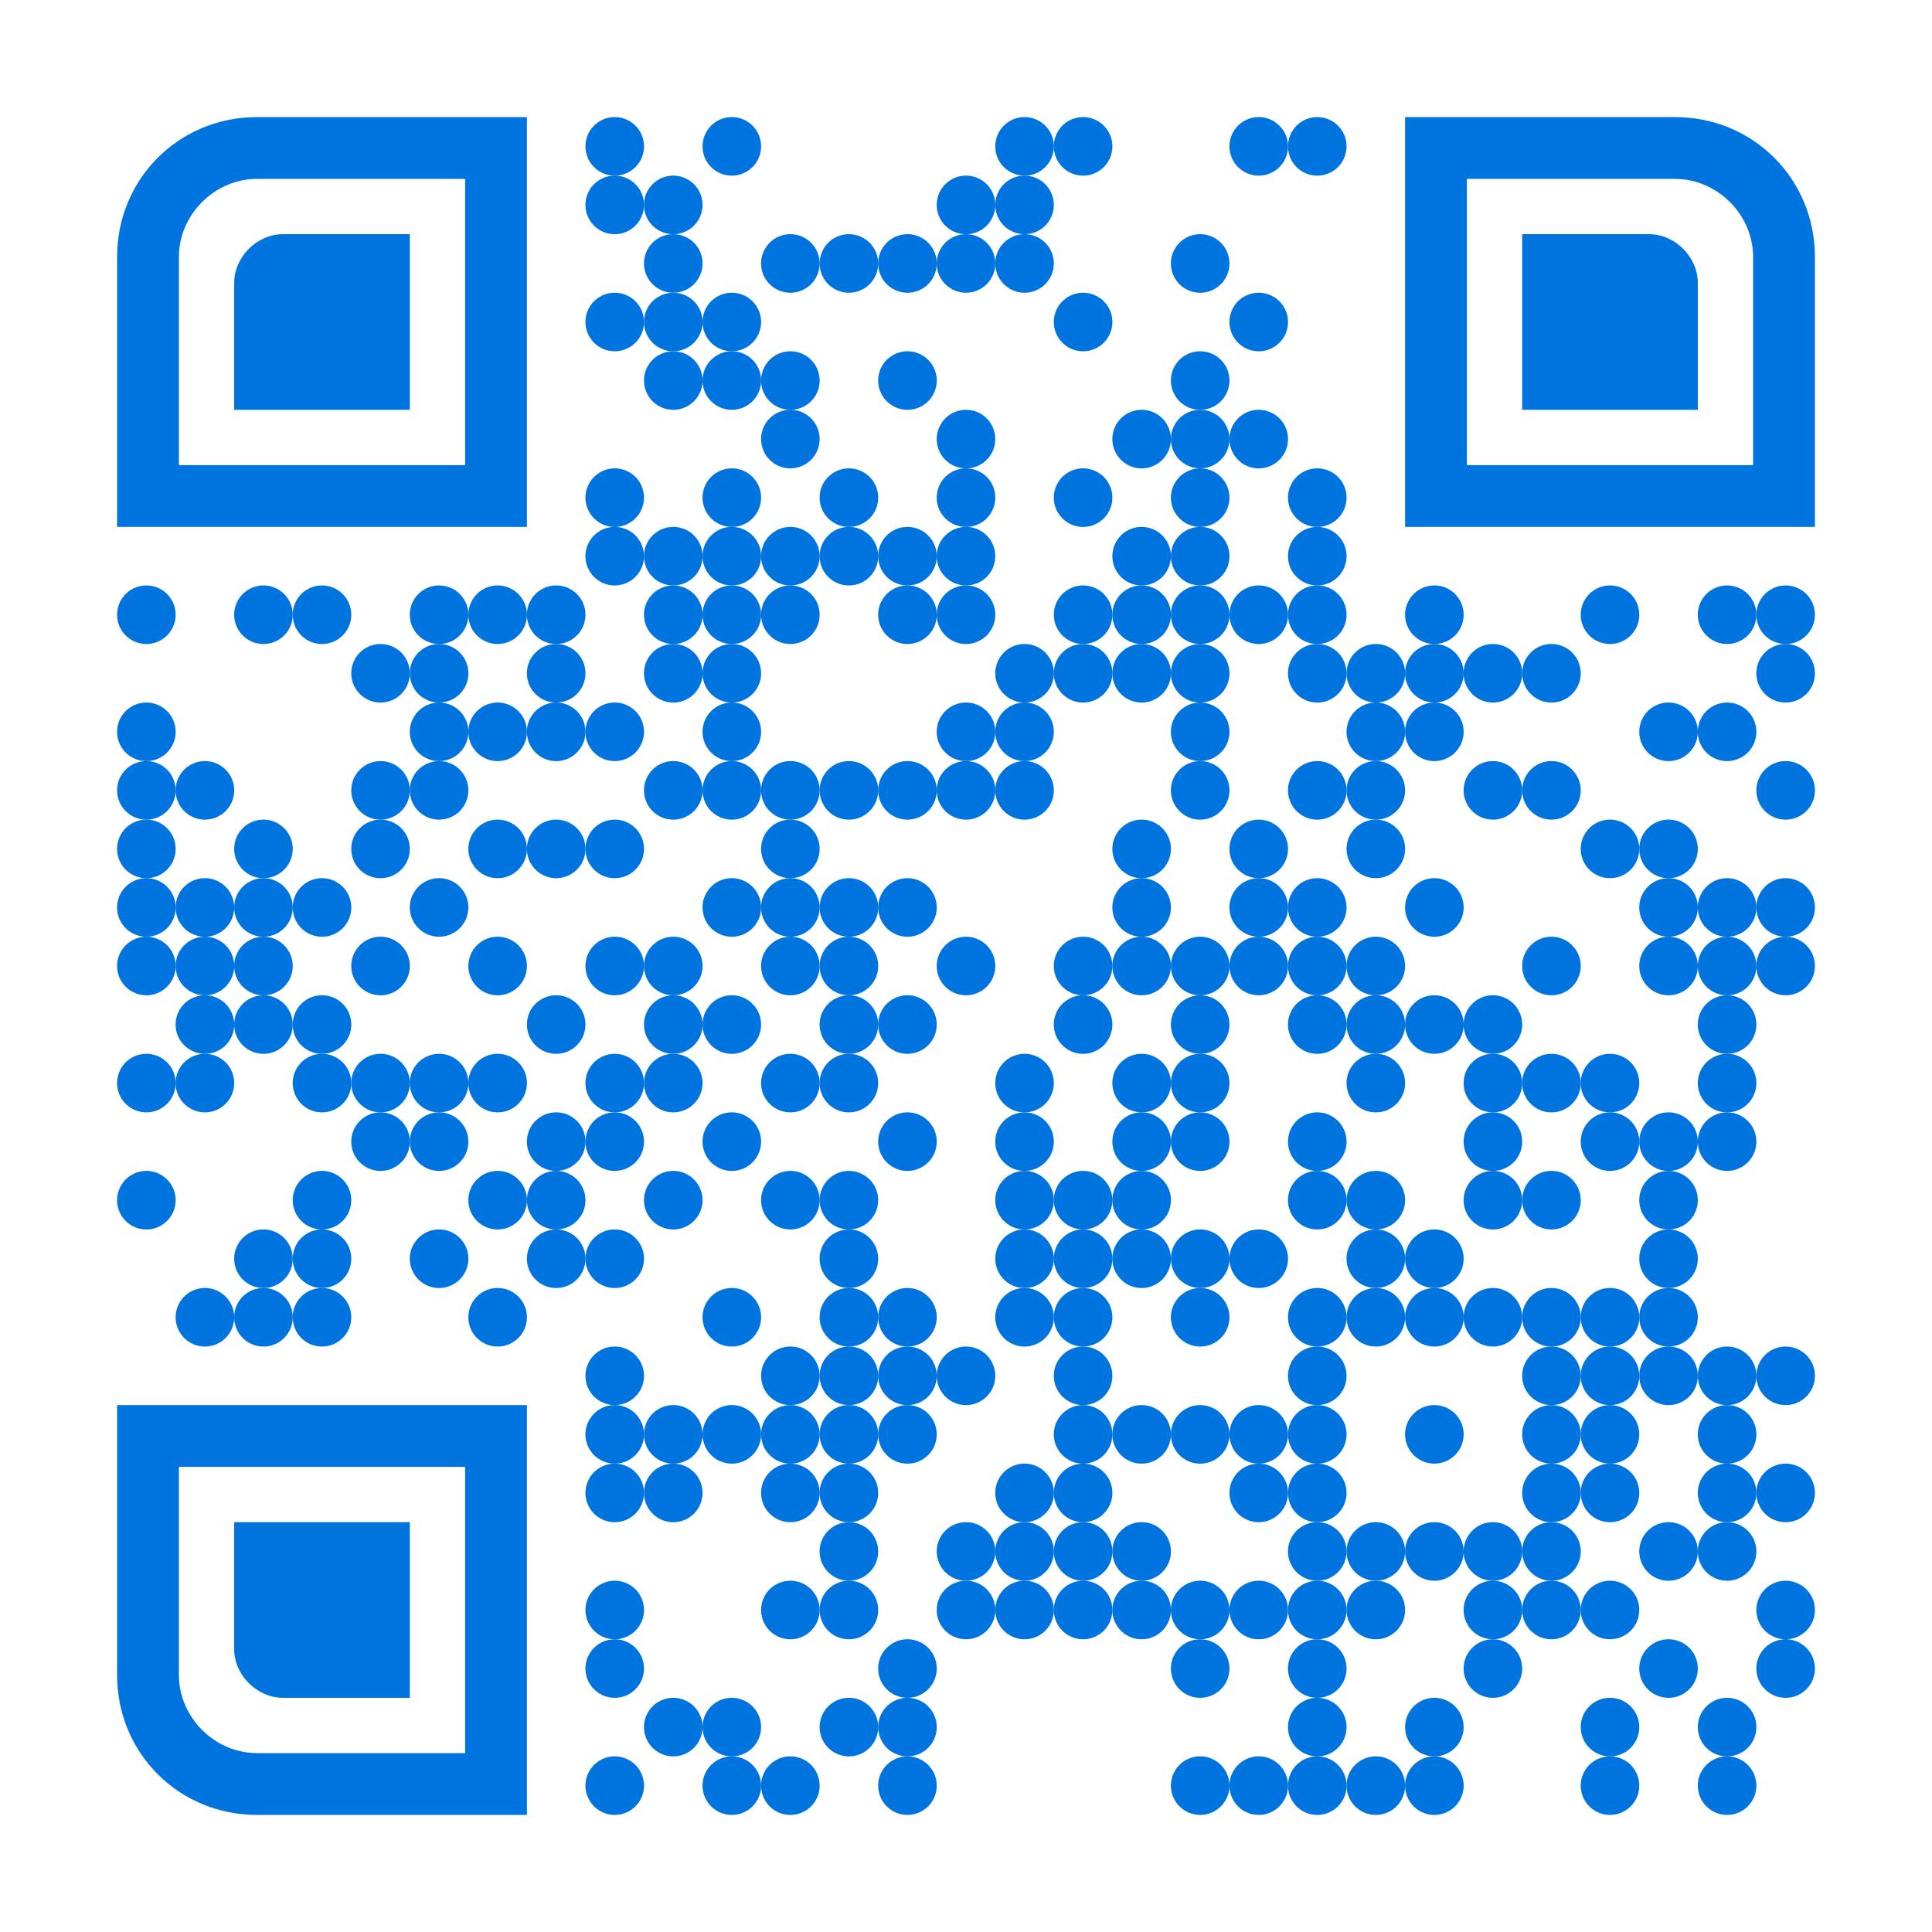 <svg xmlns="http://www.w3.org/2000/svg" xml:space="preserve" viewBox="0 0 594 594">
  <path fill="#0074de" d="M189 36a9 9 0 1 1 0 18 9 9 0 0 1 0-18zm36 0a9 9 0 1 1 0 18 9 9 0 0 1 0-18zm90 0a9 9 0 1 1 0 18 9 9 0 0 1 0-18z"/>
  <path fill="#0074de" d="M333 36a9 9 0 1 1 0 18 9 9 0 0 1 0-18zm54 0a9 9 0 1 1 0 18 9 9 0 0 1 0-18z"/>
  <path fill="#0074de" d="M405 36a9 9 0 1 1 0 18 9 9 0 0 1 0-18zM189 54a9 9 0 1 1 0 18 9 9 0 0 1 0-18z"/>
  <path fill="#0074de" d="M207 54a9 9 0 1 1 0 18 9 9 0 0 1 0-18zm90 0a9 9 0 1 1 0 18 9 9 0 0 1 0-18z"/>
  <path fill="#0074de" d="M315 54a9 9 0 1 1 0 18 9 9 0 0 1 0-18zM207 72a9 9 0 1 1 0 18 9 9 0 0 1 0-18zm36 0a9 9 0 1 1 0 18 9 9 0 0 1 0-18z"/>
  <path fill="#0074de" d="M261 72a9 9 0 1 1 0 18 9 9 0 0 1 0-18z"/>
  <path fill="#0074de" d="M279 72a9 9 0 1 1 0 18 9 9 0 0 1 0-18z"/>
  <path fill="#0074de" d="M297 72a9 9 0 1 1 0 18 9 9 0 0 1 0-18z"/>
  <path fill="#0074de" d="M315 72a9 9 0 1 1 0 18 9 9 0 0 1 0-18zm54 0a9 9 0 1 1 0 18 9 9 0 0 1 0-18zM189 90a9 9 0 1 1 0 18 9 9 0 0 1 0-18z"/>
  <path fill="#0074de" d="M207 90a9 9 0 1 1 0 18 9 9 0 0 1 0-18z"/>
  <path fill="#0074de" d="M225 90a9 9 0 1 1 0 18 9 9 0 0 1 0-18zm108 0a9 9 0 1 1 0 18 9 9 0 0 1 0-18zm54 0a9 9 0 1 1 0 18 9 9 0 0 1 0-18zm-180 18a9 9 0 1 1 0 18 9 9 0 0 1 0-18z"/>
  <path fill="#0074de" d="M225 108a9 9 0 1 1 0 18 9 9 0 0 1 0-18z"/>
  <path fill="#0074de" d="M243 108a9 9 0 1 1 0 18 9 9 0 0 1 0-18zm36 0a9 9 0 1 1 0 18 9 9 0 0 1 0-18zm90 0a9 9 0 1 1 0 18 9 9 0 0 1 0-18zm-126 18a9 9 0 1 1 0 18 9 9 0 0 1 0-18zm54 0a9 9 0 1 1 0 18 9 9 0 0 1 0-18zm54 0a9 9 0 1 1 0 18 9 9 0 0 1 0-18z"/>
  <path fill="#0074de" d="M369 126a9 9 0 1 1 0 18 9 9 0 0 1 0-18z"/>
  <path fill="#0074de" d="M387 126a9 9 0 1 1 0 18 9 9 0 0 1 0-18zm-198 18a9 9 0 1 1 0 18 9 9 0 0 1 0-18zm36 0a9 9 0 1 1 0 18 9 9 0 0 1 0-18zm36 0a9 9 0 1 1 0 18 9 9 0 0 1 0-18zm36 0a9 9 0 1 1 0 18 9 9 0 0 1 0-18zm36 0a9 9 0 1 1 0 18 9 9 0 0 1 0-18zm36 0a9 9 0 1 1 0 18 9 9 0 0 1 0-18zm36 0a9 9 0 1 1 0 18 9 9 0 0 1 0-18zm-216 18a9 9 0 1 1 0 18 9 9 0 0 1 0-18z"/>
  <path fill="#0074de" d="M207 162a9 9 0 1 1 0 18 9 9 0 0 1 0-18z"/>
  <path fill="#0074de" d="M225 162a9 9 0 1 1 0 18 9 9 0 0 1 0-18z"/>
  <path fill="#0074de" d="M243 162a9 9 0 1 1 0 18 9 9 0 0 1 0-18z"/>
  <path fill="#0074de" d="M261 162a9 9 0 1 1 0 18 9 9 0 0 1 0-18z"/>
  <path fill="#0074de" d="M279 162a9 9 0 1 1 0 18 9 9 0 0 1 0-18z"/>
  <path fill="#0074de" d="M297 162a9 9 0 1 1 0 18 9 9 0 0 1 0-18zm54 0a9 9 0 1 1 0 18 9 9 0 0 1 0-18z"/>
  <path fill="#0074de" d="M369 162a9 9 0 1 1 0 18 9 9 0 0 1 0-18zm36 0a9 9 0 1 1 0 18 9 9 0 0 1 0-18zM45 180a9 9 0 1 1 0 18 9 9 0 0 1 0-18zm36 0a9 9 0 1 1 0 18 9 9 0 0 1 0-18z"/>
  <path fill="#0074de" d="M99 180a9 9 0 1 1 0 18 9 9 0 0 1 0-18zm36 0a9 9 0 1 1 0 18 9 9 0 0 1 0-18z"/>
  <path fill="#0074de" d="M153 180a9 9 0 1 1 0 18 9 9 0 0 1 0-18z"/>
  <path fill="#0074de" d="M171 180a9 9 0 1 1 0 18 9 9 0 0 1 0-18zm36 0a9 9 0 1 1 0 18 9 9 0 0 1 0-18z"/>
  <path fill="#0074de" d="M225 180a9 9 0 1 1 0 18 9 9 0 0 1 0-18z"/>
  <path fill="#0074de" d="M243 180a9 9 0 1 1 0 18 9 9 0 0 1 0-18zm36 0a9 9 0 1 1 0 18 9 9 0 0 1 0-18z"/>
  <path fill="#0074de" d="M297 180a9 9 0 1 1 0 18 9 9 0 0 1 0-18zm36 0a9 9 0 1 1 0 18 9 9 0 0 1 0-18z"/>
  <path fill="#0074de" d="M351 180a9 9 0 1 1 0 18 9 9 0 0 1 0-18z"/>
  <path fill="#0074de" d="M369 180a9 9 0 1 1 0 18 9 9 0 0 1 0-18z"/>
  <path fill="#0074de" d="M387 180a9 9 0 1 1 0 18 9 9 0 0 1 0-18z"/>
  <path fill="#0074de" d="M405 180a9 9 0 1 1 0 18 9 9 0 0 1 0-18zm36 0a9 9 0 1 1 0 18 9 9 0 0 1 0-18zm54 0a9 9 0 1 1 0 18 9 9 0 0 1 0-18zm36 0a9 9 0 1 1 0 18 9 9 0 0 1 0-18z"/>
  <path fill="#0074de" d="M549 180a9 9 0 1 1 0 18 9 9 0 0 1 0-18zm-432 18a9 9 0 1 1 0 18 9 9 0 0 1 0-18z"/>
  <path fill="#0074de" d="M135 198a9 9 0 1 1 0 18 9 9 0 0 1 0-18zm36 0a9 9 0 1 1 0 18 9 9 0 0 1 0-18zm36 0a9 9 0 1 1 0 18 9 9 0 0 1 0-18z"/>
  <path fill="#0074de" d="M225 198a9 9 0 1 1 0 18 9 9 0 0 1 0-18zm90 0a9 9 0 1 1 0 18 9 9 0 0 1 0-18z"/>
  <path fill="#0074de" d="M333 198a9 9 0 1 1 0 18 9 9 0 0 1 0-18z"/>
  <path fill="#0074de" d="M351 198a9 9 0 1 1 0 18 9 9 0 0 1 0-18z"/>
  <path fill="#0074de" d="M369 198a9 9 0 1 1 0 18 9 9 0 0 1 0-18zm36 0a9 9 0 1 1 0 18 9 9 0 0 1 0-18z"/>
  <path fill="#0074de" d="M423 198a9 9 0 1 1 0 18 9 9 0 0 1 0-18z"/>
  <path fill="#0074de" d="M441 198a9 9 0 1 1 0 18 9 9 0 0 1 0-18z"/>
  <path fill="#0074de" d="M459 198a9 9 0 1 1 0 18 9 9 0 0 1 0-18z"/>
  <path fill="#0074de" d="M477 198a9 9 0 1 1 0 18 9 9 0 0 1 0-18zm72 0a9 9 0 1 1 0 18 9 9 0 0 1 0-18zM45 216a9 9 0 1 1 0 18 9 9 0 0 1 0-18zm90 0a9 9 0 1 1 0 18 9 9 0 0 1 0-18z"/>
  <path fill="#0074de" d="M153 216a9 9 0 1 1 0 18 9 9 0 0 1 0-18z"/>
  <path fill="#0074de" d="M171 216a9 9 0 1 1 0 18 9 9 0 0 1 0-18z"/>
  <path fill="#0074de" d="M189 216a9 9 0 1 1 0 18 9 9 0 0 1 0-18zm36 0a9 9 0 1 1 0 18 9 9 0 0 1 0-18zm72 0a9 9 0 1 1 0 18 9 9 0 0 1 0-18z"/>
  <path fill="#0074de" d="M315 216a9 9 0 1 1 0 18 9 9 0 0 1 0-18zm54 0a9 9 0 1 1 0 18 9 9 0 0 1 0-18zm54 0a9 9 0 1 1 0 18 9 9 0 0 1 0-18z"/>
  <path fill="#0074de" d="M441 216a9 9 0 1 1 0 18 9 9 0 0 1 0-18zm72 0a9 9 0 1 1 0 18 9 9 0 0 1 0-18z"/>
  <path fill="#0074de" d="M531 216a9 9 0 1 1 0 18 9 9 0 0 1 0-18zM45 234a9 9 0 1 1 0 18 9 9 0 0 1 0-18z"/>
  <path fill="#0074de" d="M63 234a9 9 0 1 1 0 18 9 9 0 0 1 0-18zm54 0a9 9 0 1 1 0 18 9 9 0 0 1 0-18z"/>
  <path fill="#0074de" d="M135 234a9 9 0 1 1 0 18 9 9 0 0 1 0-18zm72 0a9 9 0 1 1 0 18 9 9 0 0 1 0-18z"/>
  <path fill="#0074de" d="M225 234a9 9 0 1 1 0 18 9 9 0 0 1 0-18z"/>
  <path fill="#0074de" d="M243 234a9 9 0 1 1 0 18 9 9 0 0 1 0-18z"/>
  <path fill="#0074de" d="M261 234a9 9 0 1 1 0 18 9 9 0 0 1 0-18z"/>
  <path fill="#0074de" d="M279 234a9 9 0 1 1 0 18 9 9 0 0 1 0-18z"/>
  <path fill="#0074de" d="M297 234a9 9 0 1 1 0 18 9 9 0 0 1 0-18z"/>
  <path fill="#0074de" d="M315 234a9 9 0 1 1 0 18 9 9 0 0 1 0-18zm54 0a9 9 0 1 1 0 18 9 9 0 0 1 0-18zm36 0a9 9 0 1 1 0 18 9 9 0 0 1 0-18z"/>
  <path fill="#0074de" d="M423 234a9 9 0 1 1 0 18 9 9 0 0 1 0-18zm36 0a9 9 0 1 1 0 18 9 9 0 0 1 0-18z"/>
  <path fill="#0074de" d="M477 234a9 9 0 1 1 0 18 9 9 0 0 1 0-18zm72 0a9 9 0 1 1 0 18 9 9 0 0 1 0-18zM45 252a9 9 0 1 1 0 18 9 9 0 0 1 0-18zm36 0a9 9 0 1 1 0 18 9 9 0 0 1 0-18zm36 0a9 9 0 1 1 0 18 9 9 0 0 1 0-18zm36 0a9 9 0 1 1 0 18 9 9 0 0 1 0-18z"/>
  <path fill="#0074de" d="M171 252a9 9 0 1 1 0 18 9 9 0 0 1 0-18z"/>
  <path fill="#0074de" d="M189 252a9 9 0 1 1 0 18 9 9 0 0 1 0-18zm54 0a9 9 0 1 1 0 18 9 9 0 0 1 0-18zm108 0a9 9 0 1 1 0 18 9 9 0 0 1 0-18zm36 0a9 9 0 1 1 0 18 9 9 0 0 1 0-18zm36 0a9 9 0 1 1 0 18 9 9 0 0 1 0-18zm72 0a9 9 0 1 1 0 18 9 9 0 0 1 0-18z"/>
  <path fill="#0074de" d="M513 252a9 9 0 1 1 0 18 9 9 0 0 1 0-18zM45 270a9 9 0 1 1 0 18 9 9 0 0 1 0-18z"/>
  <path fill="#0074de" d="M63 270a9 9 0 1 1 0 18 9 9 0 0 1 0-18z"/>
  <path fill="#0074de" d="M81 270a9 9 0 1 1 0 18 9 9 0 0 1 0-18z"/>
  <path fill="#0074de" d="M99 270a9 9 0 1 1 0 18 9 9 0 0 1 0-18zm36 0a9 9 0 1 1 0 18 9 9 0 0 1 0-18zm90 0a9 9 0 1 1 0 18 9 9 0 0 1 0-18z"/>
  <path fill="#0074de" d="M243 270a9 9 0 1 1 0 18 9 9 0 0 1 0-18z"/>
  <path fill="#0074de" d="M261 270a9 9 0 1 1 0 18 9 9 0 0 1 0-18z"/>
  <path fill="#0074de" d="M279 270a9 9 0 1 1 0 18 9 9 0 0 1 0-18zm72 0a9 9 0 1 1 0 18 9 9 0 0 1 0-18zm36 0a9 9 0 1 1 0 18 9 9 0 0 1 0-18z"/>
  <path fill="#0074de" d="M405 270a9 9 0 1 1 0 18 9 9 0 0 1 0-18zm36 0a9 9 0 1 1 0 18 9 9 0 0 1 0-18zm72 0a9 9 0 1 1 0 18 9 9 0 0 1 0-18z"/>
  <path fill="#0074de" d="M531 270a9 9 0 1 1 0 18 9 9 0 0 1 0-18z"/>
  <path fill="#0074de" d="M549 270a9 9 0 1 1 0 18 9 9 0 0 1 0-18zM45 288a9 9 0 1 1 0 18 9 9 0 0 1 0-18z"/>
  <path fill="#0074de" d="M63 288a9 9 0 1 1 0 18 9 9 0 0 1 0-18z"/>
  <path fill="#0074de" d="M81 288a9 9 0 1 1 0 18 9 9 0 0 1 0-18zm36 0a9 9 0 1 1 0 18 9 9 0 0 1 0-18zm36 0a9 9 0 1 1 0 18 9 9 0 0 1 0-18zm36 0a9 9 0 1 1 0 18 9 9 0 0 1 0-18z"/>
  <path fill="#0074de" d="M207 288a9 9 0 1 1 0 18 9 9 0 0 1 0-18zm36 0a9 9 0 1 1 0 18 9 9 0 0 1 0-18z"/>
  <path fill="#0074de" d="M261 288a9 9 0 1 1 0 18 9 9 0 0 1 0-18zm36 0a9 9 0 1 1 0 18 9 9 0 0 1 0-18zm36 0a9 9 0 1 1 0 18 9 9 0 0 1 0-18z"/>
  <path fill="#0074de" d="M351 288a9 9 0 1 1 0 18 9 9 0 0 1 0-18z"/>
  <path fill="#0074de" d="M369 288a9 9 0 1 1 0 18 9 9 0 0 1 0-18z"/>
  <path fill="#0074de" d="M387 288a9 9 0 1 1 0 18 9 9 0 0 1 0-18z"/>
  <path fill="#0074de" d="M405 288a9 9 0 1 1 0 18 9 9 0 0 1 0-18z"/>
  <path fill="#0074de" d="M423 288a9 9 0 1 1 0 18 9 9 0 0 1 0-18zm54 0a9 9 0 1 1 0 18 9 9 0 0 1 0-18zm36 0a9 9 0 1 1 0 18 9 9 0 0 1 0-18z"/>
  <path fill="#0074de" d="M531 288a9 9 0 1 1 0 18 9 9 0 0 1 0-18z"/>
  <path fill="#0074de" d="M549 288a9 9 0 1 1 0 18 9 9 0 0 1 0-18zM63 306a9 9 0 1 1 0 18 9 9 0 0 1 0-18z"/>
  <path fill="#0074de" d="M81 306a9 9 0 1 1 0 18 9 9 0 0 1 0-18z"/>
  <path fill="#0074de" d="M99 306a9 9 0 1 1 0 18 9 9 0 0 1 0-18zm72 0a9 9 0 1 1 0 18 9 9 0 0 1 0-18zm36 0a9 9 0 1 1 0 18 9 9 0 0 1 0-18z"/>
  <path fill="#0074de" d="M225 306a9 9 0 1 1 0 18 9 9 0 0 1 0-18zm36 0a9 9 0 1 1 0 18 9 9 0 0 1 0-18z"/>
  <path fill="#0074de" d="M279 306a9 9 0 1 1 0 18 9 9 0 0 1 0-18zm54 0a9 9 0 1 1 0 18 9 9 0 0 1 0-18zm36 0a9 9 0 1 1 0 18 9 9 0 0 1 0-18zm36 0a9 9 0 1 1 0 18 9 9 0 0 1 0-18z"/>
  <path fill="#0074de" d="M423 306a9 9 0 1 1 0 18 9 9 0 0 1 0-18z"/>
  <path fill="#0074de" d="M441 306a9 9 0 1 1 0 18 9 9 0 0 1 0-18z"/>
  <path fill="#0074de" d="M459 306a9 9 0 1 1 0 18 9 9 0 0 1 0-18zm72 0a9 9 0 1 1 0 18 9 9 0 0 1 0-18zM45 324a9 9 0 1 1 0 18 9 9 0 0 1 0-18z"/>
  <path fill="#0074de" d="M63 324a9 9 0 1 1 0 18 9 9 0 0 1 0-18zm36 0a9 9 0 1 1 0 18 9 9 0 0 1 0-18z"/>
  <path fill="#0074de" d="M117 324a9 9 0 1 1 0 18 9 9 0 0 1 0-18z"/>
  <path fill="#0074de" d="M135 324a9 9 0 1 1 0 18 9 9 0 0 1 0-18z"/>
  <path fill="#0074de" d="M153 324a9 9 0 1 1 0 18 9 9 0 0 1 0-18zm36 0a9 9 0 1 1 0 18 9 9 0 0 1 0-18z"/>
  <path fill="#0074de" d="M207 324a9 9 0 1 1 0 18 9 9 0 0 1 0-18zm36 0a9 9 0 1 1 0 18 9 9 0 0 1 0-18z"/>
  <path fill="#0074de" d="M261 324a9 9 0 1 1 0 18 9 9 0 0 1 0-18zm54 0a9 9 0 1 1 0 18 9 9 0 0 1 0-18zm36 0a9 9 0 1 1 0 18 9 9 0 0 1 0-18z"/>
  <path fill="#0074de" d="M369 324a9 9 0 1 1 0 18 9 9 0 0 1 0-18zm54 0a9 9 0 1 1 0 18 9 9 0 0 1 0-18zm36 0a9 9 0 1 1 0 18 9 9 0 0 1 0-18z"/>
  <path fill="#0074de" d="M477 324a9 9 0 1 1 0 18 9 9 0 0 1 0-18z"/>
  <path fill="#0074de" d="M495 324a9 9 0 1 1 0 18 9 9 0 0 1 0-18zm36 0a9 9 0 1 1 0 18 9 9 0 0 1 0-18zm-414 18a9 9 0 1 1 0 18 9 9 0 0 1 0-18z"/>
  <path fill="#0074de" d="M135 342a9 9 0 1 1 0 18 9 9 0 0 1 0-18zm36 0a9 9 0 1 1 0 18 9 9 0 0 1 0-18z"/>
  <path fill="#0074de" d="M189 342a9 9 0 1 1 0 18 9 9 0 0 1 0-18zm36 0a9 9 0 1 1 0 18 9 9 0 0 1 0-18zm54 0a9 9 0 1 1 0 18 9 9 0 0 1 0-18zm36 0a9 9 0 1 1 0 18 9 9 0 0 1 0-18zm36 0a9 9 0 1 1 0 18 9 9 0 0 1 0-18z"/>
  <path fill="#0074de" d="M369 342a9 9 0 1 1 0 18 9 9 0 0 1 0-18zm36 0a9 9 0 1 1 0 18 9 9 0 0 1 0-18zm54 0a9 9 0 1 1 0 18 9 9 0 0 1 0-18zm36 0a9 9 0 1 1 0 18 9 9 0 0 1 0-18z"/>
  <path fill="#0074de" d="M513 342a9 9 0 1 1 0 18 9 9 0 0 1 0-18z"/>
  <path fill="#0074de" d="M531 342a9 9 0 1 1 0 18 9 9 0 0 1 0-18zM45 360a9 9 0 1 1 0 18 9 9 0 0 1 0-18zm54 0a9 9 0 1 1 0 18 9 9 0 0 1 0-18zm54 0a9 9 0 1 1 0 18 9 9 0 0 1 0-18z"/>
  <path fill="#0074de" d="M171 360a9 9 0 1 1 0 18 9 9 0 0 1 0-18zm36 0a9 9 0 1 1 0 18 9 9 0 0 1 0-18zm36 0a9 9 0 1 1 0 18 9 9 0 0 1 0-18z"/>
  <path fill="#0074de" d="M261 360a9 9 0 1 1 0 18 9 9 0 0 1 0-18zm54 0a9 9 0 1 1 0 18 9 9 0 0 1 0-18z"/>
  <path fill="#0074de" d="M333 360a9 9 0 1 1 0 18 9 9 0 0 1 0-18z"/>
  <path fill="#0074de" d="M351 360a9 9 0 1 1 0 18 9 9 0 0 1 0-18zm54 0a9 9 0 1 1 0 18 9 9 0 0 1 0-18z"/>
  <path fill="#0074de" d="M423 360a9 9 0 1 1 0 18 9 9 0 0 1 0-18zm36 0a9 9 0 1 1 0 18 9 9 0 0 1 0-18z"/>
  <path fill="#0074de" d="M477 360a9 9 0 1 1 0 18 9 9 0 0 1 0-18zm36 0a9 9 0 1 1 0 18 9 9 0 0 1 0-18zM81 378a9 9 0 1 1 0 18 9 9 0 0 1 0-18z"/>
  <path fill="#0074de" d="M99 378a9 9 0 1 1 0 18 9 9 0 0 1 0-18zm36 0a9 9 0 1 1 0 18 9 9 0 0 1 0-18zm36 0a9 9 0 1 1 0 18 9 9 0 0 1 0-18z"/>
  <path fill="#0074de" d="M189 378a9 9 0 1 1 0 18 9 9 0 0 1 0-18zm72 0a9 9 0 1 1 0 18 9 9 0 0 1 0-18zm54 0a9 9 0 1 1 0 18 9 9 0 0 1 0-18z"/>
  <path fill="#0074de" d="M333 378a9 9 0 1 1 0 18 9 9 0 0 1 0-18z"/>
  <path fill="#0074de" d="M351 378a9 9 0 1 1 0 18 9 9 0 0 1 0-18z"/>
  <path fill="#0074de" d="M369 378a9 9 0 1 1 0 18 9 9 0 0 1 0-18z"/>
  <path fill="#0074de" d="M387 378a9 9 0 1 1 0 18 9 9 0 0 1 0-18zm36 0a9 9 0 1 1 0 18 9 9 0 0 1 0-18z"/>
  <path fill="#0074de" d="M441 378a9 9 0 1 1 0 18 9 9 0 0 1 0-18zm72 0a9 9 0 1 1 0 18 9 9 0 0 1 0-18zM63 396a9 9 0 1 1 0 18 9 9 0 0 1 0-18z"/>
  <path fill="#0074de" d="M81 396a9 9 0 1 1 0 18 9 9 0 0 1 0-18z"/>
  <path fill="#0074de" d="M99 396a9 9 0 1 1 0 18 9 9 0 0 1 0-18zm54 0a9 9 0 1 1 0 18 9 9 0 0 1 0-18zm72 0a9 9 0 1 1 0 18 9 9 0 0 1 0-18zm36 0a9 9 0 1 1 0 18 9 9 0 0 1 0-18z"/>
  <path fill="#0074de" d="M279 396a9 9 0 1 1 0 18 9 9 0 0 1 0-18zm36 0a9 9 0 1 1 0 18 9 9 0 0 1 0-18z"/>
  <path fill="#0074de" d="M333 396a9 9 0 1 1 0 18 9 9 0 0 1 0-18zm36 0a9 9 0 1 1 0 18 9 9 0 0 1 0-18zm36 0a9 9 0 1 1 0 18 9 9 0 0 1 0-18z"/>
  <path fill="#0074de" d="M423 396a9 9 0 1 1 0 18 9 9 0 0 1 0-18z"/>
  <path fill="#0074de" d="M441 396a9 9 0 1 1 0 18 9 9 0 0 1 0-18z"/>
  <path fill="#0074de" d="M459 396a9 9 0 1 1 0 18 9 9 0 0 1 0-18z"/>
  <path fill="#0074de" d="M477 396a9 9 0 1 1 0 18 9 9 0 0 1 0-18z"/>
  <path fill="#0074de" d="M495 396a9 9 0 1 1 0 18 9 9 0 0 1 0-18z"/>
  <path fill="#0074de" d="M513 396a9 9 0 1 1 0 18 9 9 0 0 1 0-18zm-324 18a9 9 0 1 1 0 18 9 9 0 0 1 0-18zm54 0a9 9 0 1 1 0 18 9 9 0 0 1 0-18z"/>
  <path fill="#0074de" d="M261 414a9 9 0 1 1 0 18 9 9 0 0 1 0-18z"/>
  <path fill="#0074de" d="M279 414a9 9 0 1 1 0 18 9 9 0 0 1 0-18z"/>
  <path fill="#0074de" d="M297 414a9 9 0 1 1 0 18 9 9 0 0 1 0-18zm36 0a9 9 0 1 1 0 18 9 9 0 0 1 0-18zm72 0a9 9 0 1 1 0 18 9 9 0 0 1 0-18zm72 0a9 9 0 1 1 0 18 9 9 0 0 1 0-18z"/>
  <path fill="#0074de" d="M495 414a9 9 0 1 1 0 18 9 9 0 0 1 0-18z"/>
  <path fill="#0074de" d="M513 414a9 9 0 1 1 0 18 9 9 0 0 1 0-18z"/>
  <path fill="#0074de" d="M531 414a9 9 0 1 1 0 18 9 9 0 0 1 0-18z"/>
  <path fill="#0074de" d="M549 414a9 9 0 1 1 0 18 9 9 0 0 1 0-18zm-360 18a9 9 0 1 1 0 18 9 9 0 0 1 0-18z"/>
  <path fill="#0074de" d="M207 432a9 9 0 1 1 0 18 9 9 0 0 1 0-18z"/>
  <path fill="#0074de" d="M225 432a9 9 0 1 1 0 18 9 9 0 0 1 0-18z"/>
  <path fill="#0074de" d="M243 432a9 9 0 1 1 0 18 9 9 0 0 1 0-18z"/>
  <path fill="#0074de" d="M261 432a9 9 0 1 1 0 18 9 9 0 0 1 0-18z"/>
  <path fill="#0074de" d="M279 432a9 9 0 1 1 0 18 9 9 0 0 1 0-18zm54 0a9 9 0 1 1 0 18 9 9 0 0 1 0-18z"/>
  <path fill="#0074de" d="M351 432a9 9 0 1 1 0 18 9 9 0 0 1 0-18z"/>
  <path fill="#0074de" d="M369 432a9 9 0 1 1 0 18 9 9 0 0 1 0-18z"/>
  <path fill="#0074de" d="M387 432a9 9 0 1 1 0 18 9 9 0 0 1 0-18z"/>
  <path fill="#0074de" d="M405 432a9 9 0 1 1 0 18 9 9 0 0 1 0-18zm36 0a9 9 0 1 1 0 18 9 9 0 0 1 0-18zm36 0a9 9 0 1 1 0 18 9 9 0 0 1 0-18z"/>
  <path fill="#0074de" d="M495 432a9 9 0 1 1 0 18 9 9 0 0 1 0-18zm36 0a9 9 0 1 1 0 18 9 9 0 0 1 0-18zm-342 18a9 9 0 1 1 0 18 9 9 0 0 1 0-18z"/>
  <path fill="#0074de" d="M207 450a9 9 0 1 1 0 18 9 9 0 0 1 0-18zm36 0a9 9 0 1 1 0 18 9 9 0 0 1 0-18z"/>
  <path fill="#0074de" d="M261 450a9 9 0 1 1 0 18 9 9 0 0 1 0-18zm54 0a9 9 0 1 1 0 18 9 9 0 0 1 0-18z"/>
  <path fill="#0074de" d="M333 450a9 9 0 1 1 0 18 9 9 0 0 1 0-18zm54 0a9 9 0 1 1 0 18 9 9 0 0 1 0-18z"/>
  <path fill="#0074de" d="M405 450a9 9 0 1 1 0 18 9 9 0 0 1 0-18zm72 0a9 9 0 1 1 0 18 9 9 0 0 1 0-18z"/>
  <path fill="#0074de" d="M495 450a9 9 0 1 1 0 18 9 9 0 0 1 0-18zm36 0a9 9 0 1 1 0 18 9 9 0 0 1 0-18z"/>
  <path fill="#0074de" d="M549 450a9 9 0 1 1 0 18 9 9 0 0 1 0-18zm-288 18a9 9 0 1 1 0 18 9 9 0 0 1 0-18zm36 0a9 9 0 1 1 0 18 9 9 0 0 1 0-18z"/>
  <path fill="#0074de" d="M315 468a9 9 0 1 1 0 18 9 9 0 0 1 0-18z"/>
  <path fill="#0074de" d="M333 468a9 9 0 1 1 0 18 9 9 0 0 1 0-18z"/>
  <path fill="#0074de" d="M351 468a9 9 0 1 1 0 18 9 9 0 0 1 0-18zm54 0a9 9 0 1 1 0 18 9 9 0 0 1 0-18z"/>
  <path fill="#0074de" d="M423 468a9 9 0 1 1 0 18 9 9 0 0 1 0-18z"/>
  <path fill="#0074de" d="M441 468a9 9 0 1 1 0 18 9 9 0 0 1 0-18z"/>
  <path fill="#0074de" d="M459 468a9 9 0 1 1 0 18 9 9 0 0 1 0-18z"/>
  <path fill="#0074de" d="M477 468a9 9 0 1 1 0 18 9 9 0 0 1 0-18zm36 0a9 9 0 1 1 0 18 9 9 0 0 1 0-18z"/>
  <path fill="#0074de" d="M531 468a9 9 0 1 1 0 18 9 9 0 0 1 0-18zm-342 18a9 9 0 1 1 0 18 9 9 0 0 1 0-18zm54 0a9 9 0 1 1 0 18 9 9 0 0 1 0-18z"/>
  <path fill="#0074de" d="M261 486a9 9 0 1 1 0 18 9 9 0 0 1 0-18zm36 0a9 9 0 1 1 0 18 9 9 0 0 1 0-18z"/>
  <path fill="#0074de" d="M315 486a9 9 0 1 1 0 18 9 9 0 0 1 0-18z"/>
  <path fill="#0074de" d="M333 486a9 9 0 1 1 0 18 9 9 0 0 1 0-18z"/>
  <path fill="#0074de" d="M351 486a9 9 0 1 1 0 18 9 9 0 0 1 0-18z"/>
  <path fill="#0074de" d="M369 486a9 9 0 1 1 0 18 9 9 0 0 1 0-18z"/>
  <path fill="#0074de" d="M387 486a9 9 0 1 1 0 18 9 9 0 0 1 0-18z"/>
  <path fill="#0074de" d="M405 486a9 9 0 1 1 0 18 9 9 0 0 1 0-18z"/>
  <path fill="#0074de" d="M423 486a9 9 0 1 1 0 18 9 9 0 0 1 0-18zm36 0a9 9 0 1 1 0 18 9 9 0 0 1 0-18z"/>
  <path fill="#0074de" d="M477 486a9 9 0 1 1 0 18 9 9 0 0 1 0-18z"/>
  <path fill="#0074de" d="M495 486a9 9 0 1 1 0 18 9 9 0 0 1 0-18zm54 0a9 9 0 1 1 0 18 9 9 0 0 1 0-18zm-360 18a9 9 0 1 1 0 18 9 9 0 0 1 0-18zm90 0a9 9 0 1 1 0 18 9 9 0 0 1 0-18zm90 0a9 9 0 1 1 0 18 9 9 0 0 1 0-18zm36 0a9 9 0 1 1 0 18 9 9 0 0 1 0-18zm54 0a9 9 0 1 1 0 18 9 9 0 0 1 0-18zm54 0a9 9 0 1 1 0 18 9 9 0 0 1 0-18zm36 0a9 9 0 1 1 0 18 9 9 0 0 1 0-18zm-342 18a9 9 0 1 1 0 18 9 9 0 0 1 0-18z"/>
  <path fill="#0074de" d="M225 522a9 9 0 1 1 0 18 9 9 0 0 1 0-18zm36 0a9 9 0 1 1 0 18 9 9 0 0 1 0-18z"/>
  <path fill="#0074de" d="M279 522a9 9 0 1 1 0 18 9 9 0 0 1 0-18zm126 0a9 9 0 1 1 0 18 9 9 0 0 1 0-18zm36 0a9 9 0 1 1 0 18 9 9 0 0 1 0-18zm54 0a9 9 0 1 1 0 18 9 9 0 0 1 0-18zm36 0a9 9 0 1 1 0 18 9 9 0 0 1 0-18zm-342 18a9 9 0 1 1 0 18 9 9 0 0 1 0-18zm36 0a9 9 0 1 1 0 18 9 9 0 0 1 0-18z"/>
  <path fill="#0074de" d="M243 540a9 9 0 1 1 0 18 9 9 0 0 1 0-18zm36 0a9 9 0 1 1 0 18 9 9 0 0 1 0-18zm90 0a9 9 0 1 1 0 18 9 9 0 0 1 0-18z"/>
  <path fill="#0074de" d="M387 540a9 9 0 1 1 0 18 9 9 0 0 1 0-18z"/>
  <path fill="#0074de" d="M405 540a9 9 0 1 1 0 18 9 9 0 0 1 0-18z"/>
  <path fill="#0074de" d="M423 540a9 9 0 1 1 0 18 9 9 0 0 1 0-18z"/>
  <path fill="#0074de" d="M441 540a9 9 0 1 1 0 18 9 9 0 0 1 0-18zm54 0a9 9 0 1 1 0 18 9 9 0 0 1 0-18zm36 0a9 9 0 1 1 0 18 9 9 0 0 1 0-18z"/>
  <g fill="#0074de">
    <path fill="none" d="M79 55h64v88H55V79c0-13 11-24 24-24z"/>
    <path d="M162 36v126H36V79c0-24 19-43 43-43h83zm-19 19H79c-13 0-24 11-24 24v64h88V55z"/>
  </g>
  <g fill="#0074de">
    <path fill="none" d="M515 55h-64v88h88V79c0-13-11-24-24-24z"/>
    <path d="M432 36v126h126V79c0-24-19-43-43-43h-83zm19 19h64c13 0 24 11 24 24v64h-88V55z"/>
  </g>
  <g fill="#0074de">
    <path fill="none" d="M79 539h64v-88H55v64c0 13 11 24 24 24z"/>
    <path d="M162 558V432H36v83c0 24 19 43 43 43h83zm-19-19H79c-13 0-24-11-24-24v-64h88v88z"/>
  </g>
  <path fill="#0074de" d="M126 72v54H72V87c0-8 7-15 15-15h39zm342 0v54h54V87c0-8-7-15-15-15h-39zM126 522v-54H72v39c0 8 7 15 15 15h39z"/>
</svg>
